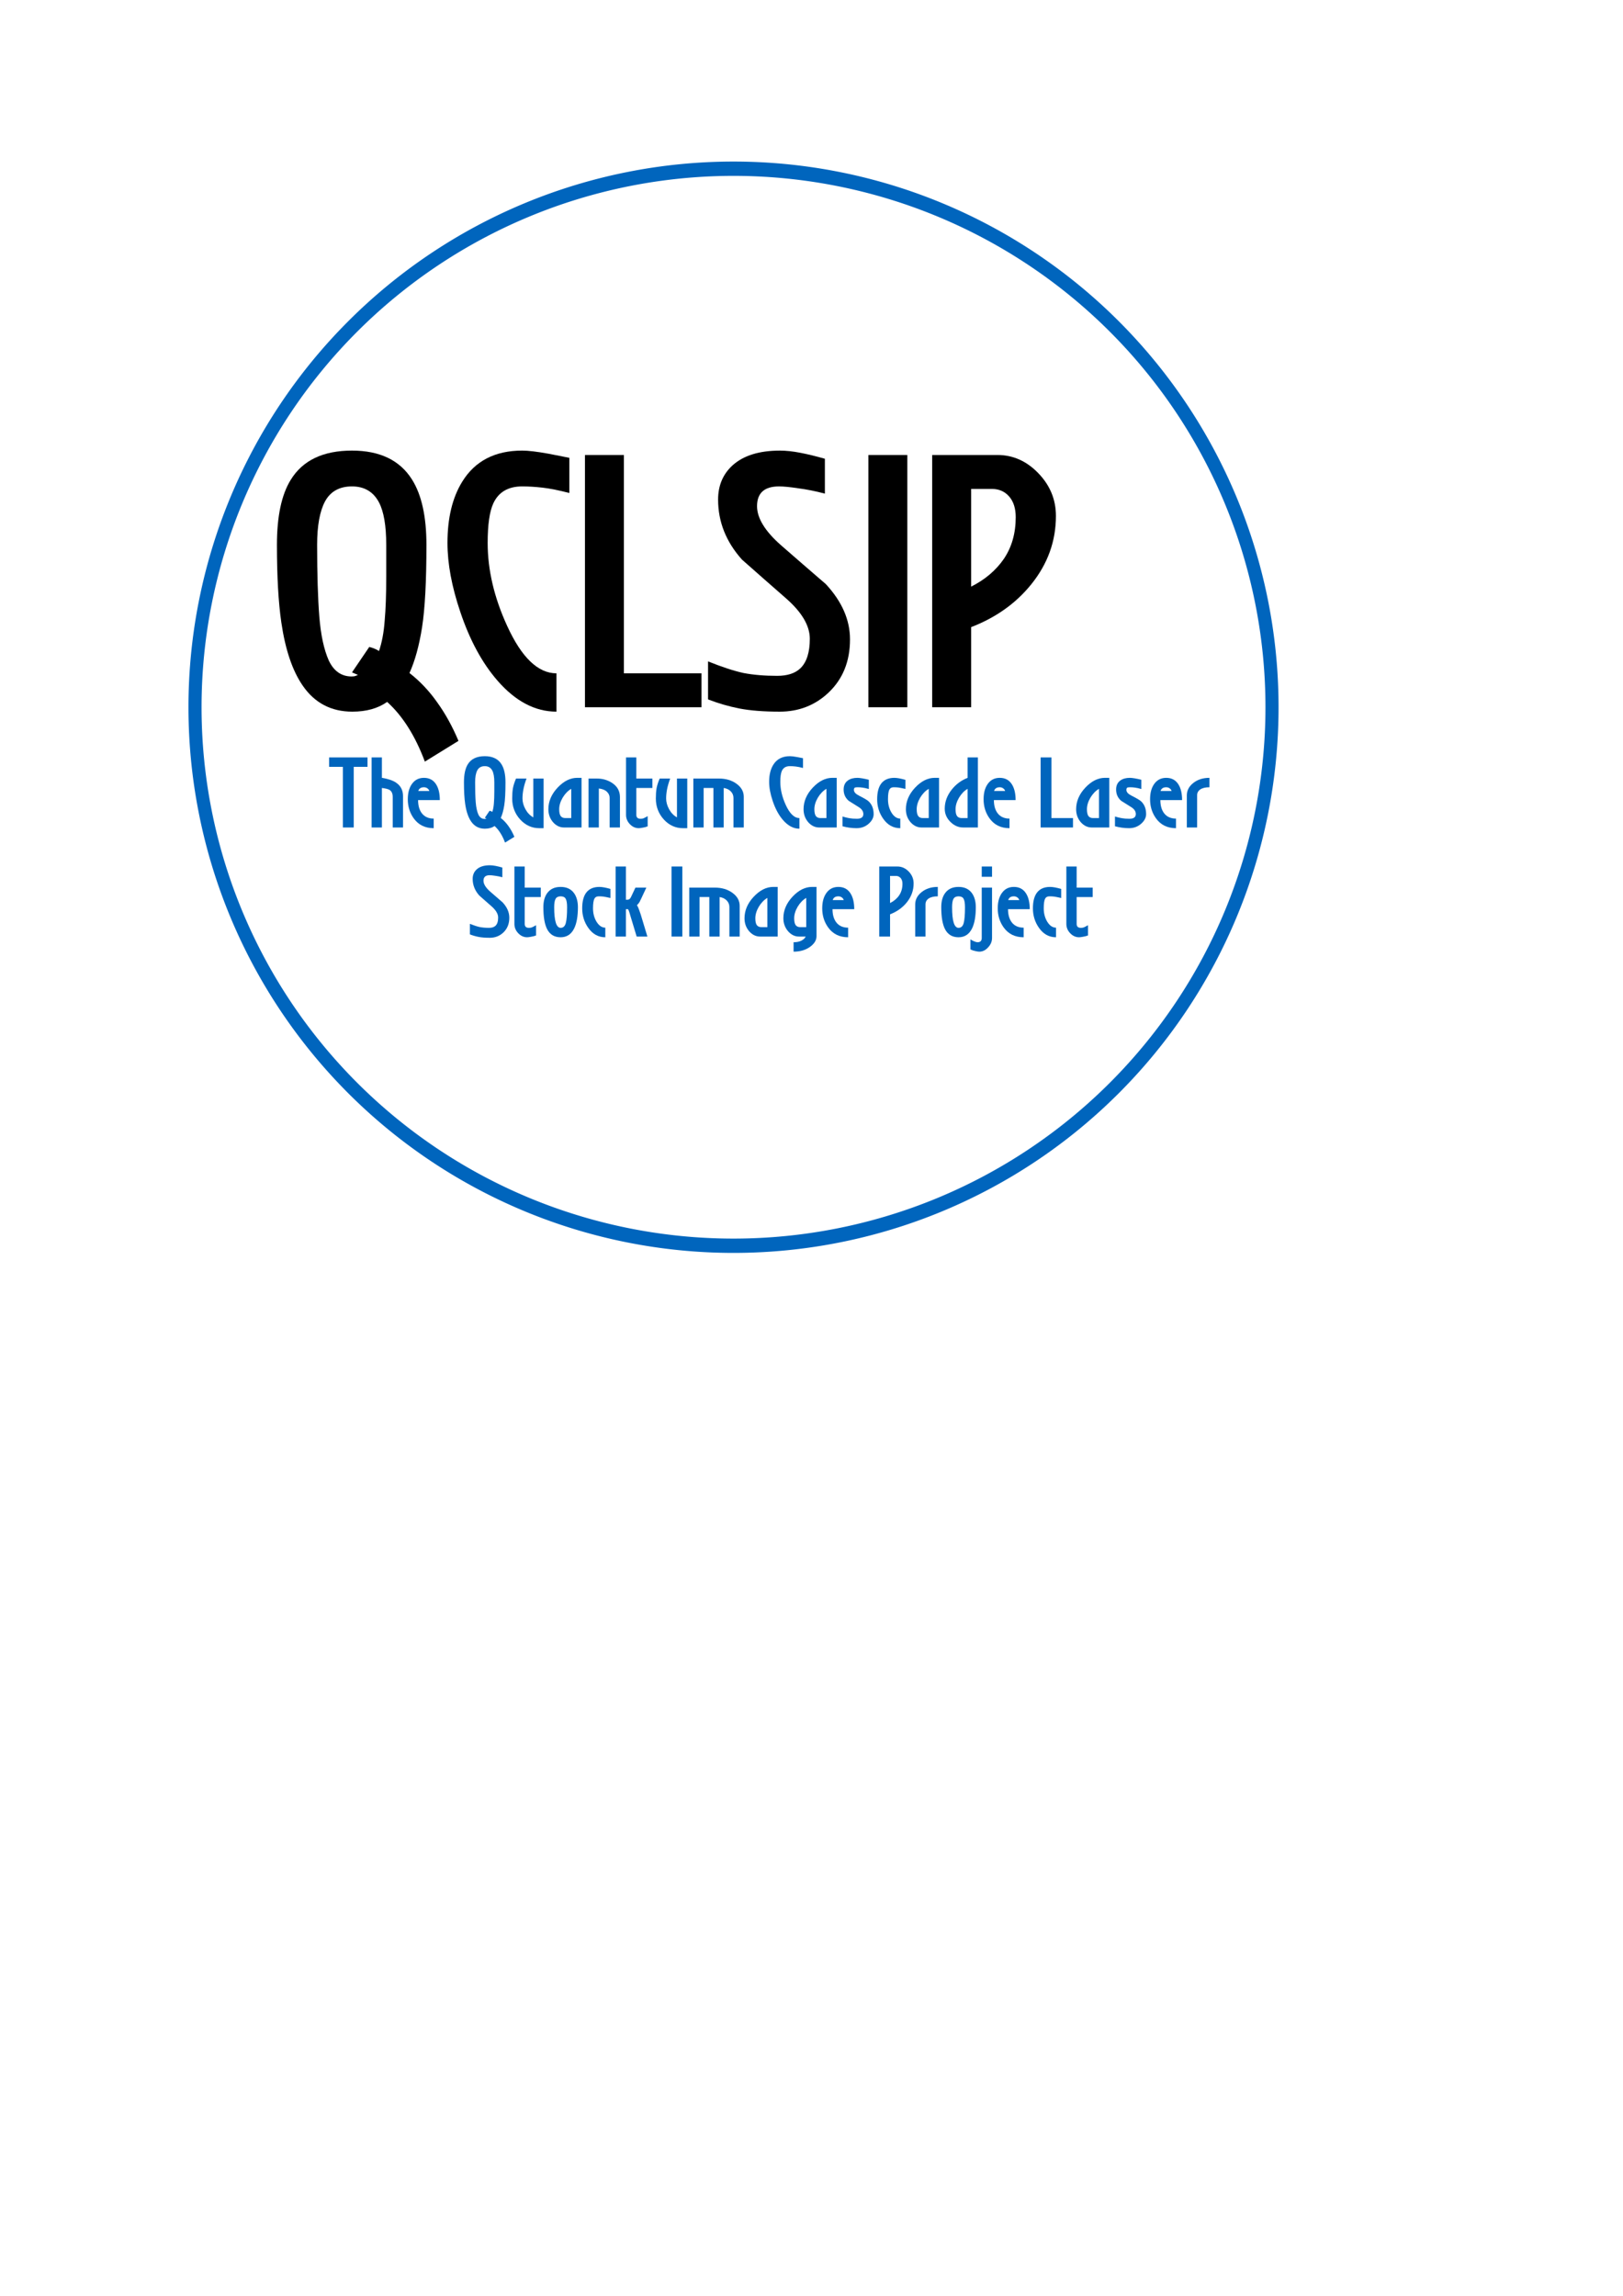 <?xml version="1.0" encoding="UTF-8" standalone="no"?>
<!-- Created with Inkscape (http://www.inkscape.org/) -->

<svg
   xmlns:dc="http://purl.org/dc/elements/1.1/"
   xmlns:cc="http://creativecommons.org/ns#"
   xmlns:rdf="http://www.w3.org/1999/02/22-rdf-syntax-ns#"
   xmlns:svg="http://www.w3.org/2000/svg"
   xmlns="http://www.w3.org/2000/svg"
   xmlns:sodipodi="http://sodipodi.sourceforge.net/DTD/sodipodi-0.dtd"
   xmlns:inkscape="http://www.inkscape.org/namespaces/inkscape"
   width="744.094"
   height="1052.362"
   id="svg2"
   version="1.1"
   inkscape:version="0.48.5 r10040"
   sodipodi:docname="qclsip_logo.svg">
  <defs
     id="defs4">
    <inkscape:path-effect
       effect="spiro"
       id="path-effect3759"
       is_visible="true" />
  </defs>
  <sodipodi:namedview
     id="base"
     pagecolor="#ffffff"
     bordercolor="#666666"
     borderopacity="1.0"
     inkscape:pageopacity="0.0"
     inkscape:pageshadow="2"
     inkscape:zoom="1.7630555"
     inkscape:cx="270.23799"
     inkscape:cy="674.92921"
     inkscape:document-units="px"
     inkscape:current-layer="layer1"
     showgrid="true"
     inkscape:window-width="2560"
     inkscape:window-height="1374"
     inkscape:window-x="0"
     inkscape:window-y="27"
     inkscape:window-maximized="1"
     inkscape:snap-grids="false"
     inkscape:snap-bbox="true"
     inkscape:snap-bbox-midpoints="true">
    <inkscape:grid
       type="xygrid"
       id="grid3784" />
  </sodipodi:namedview>
  <g
     inkscape:label="Layer 1"
     inkscape:groupmode="layer"
     id="layer1">
    <g
       style="font-size:40px;font-style:normal;font-variant:normal;font-weight:bold;font-stretch:normal;line-height:125%;letter-spacing:0px;word-spacing:0px;fill:#000000;fill-opacity:1;stroke:none;font-family:Secession;-inkscape-font-specification:Secession Bold"
       id="text2994"
       transform="translate(-30.061,45.943)">
      <path
         d="m 175.456,203.801 c -3e-5,13.536 0.336,24.528 1.008,32.976 0.672,8.352 2.112,15.024 4.32,20.016 2.304,4.896 5.808,7.344 10.512,7.344 0.768,10e-6 1.392,-0.096 1.872,-0.288 0.48,-0.192 0.816,-0.336 1.008,-0.432 l -2.736,-1.152 7.92,-11.664 c 1.824,0.48 3.312,1.104 4.464,1.872 1.344,-3.936 2.208,-8.544 2.592,-13.824 0.48,-5.28 0.72,-12 0.72,-20.16 l 0,-14.688 c -6e-5,-8.736 -1.104,-15.216 -3.312,-19.44 -2.592,-4.896 -6.72,-7.344 -12.384,-7.344 -5.76,1e-4 -9.888,2.304 -12.384,6.912 -2.4,4.512 -3.6,11.136 -3.6,19.872 m 16.128,76.464 c -9.696,-1e-5 -17.28,-3.984 -22.752,-11.952 -4.704,-6.816 -7.968,-16.464 -9.792,-28.944 -1.344,-9.216 -2.016,-21.072 -2.016,-35.568 -1e-5,-13.056 2.112,-22.992 6.336,-29.808 5.472,-8.928 14.832,-13.392 28.08,-13.392 12.768,1.1e-4 21.936,4.416 27.504,13.248 4.416,7.008 6.624,16.992 6.624,29.952 -8e-5,16.704 -0.672,29.328 -2.016,37.872 -1.344,8.448 -3.264,15.408 -5.76,20.88 4.8,3.744 9.024,8.208 12.672,13.392 3.744,5.184 7.008,11.088 9.792,17.712 l -15.408,9.504 c -4.416,-11.808 -10.176,-20.928 -17.28,-27.36 -4.224,2.976 -9.552,4.464 -15.984,4.464"
         style="font-size:144px"
         id="path4059"
         inkscape:connector-curvature="0" />
      <path
         d="m 285.18,262.697 0,17.568 c -9.792,-1e-5 -18.816,-4.752 -27.072,-14.256 -7.008,-8.064 -12.672,-18.528 -16.992,-31.392 -3.936,-11.616 -5.904,-22.176 -5.904,-31.68 -1e-5,-11.424 2.256,-20.784 6.768,-28.08 5.856,-9.504 15.024,-14.256 27.504,-14.256 2.784,1.1e-4 6.816,0.48 12.096,1.44 2.496,0.48 5.664,1.104 9.504,1.872 l 0,16.128 c -4.8,-1.248 -8.88,-2.064 -12.24,-2.448 -3.36,-0.384 -6.48,-0.576 -9.36,-0.576 -6.432,1e-4 -10.848,2.592 -13.248,7.776 -1.728,3.744 -2.592,9.792 -2.592,18.144 -3e-5,12.384 2.976,25.056 8.928,38.016 6.624,14.496 14.16,21.744 22.608,21.744"
         style="font-size:144px"
         id="path4061"
         inkscape:connector-curvature="0" />
      <path
         d="m 298.246,162.617 17.856,0 0,100.08 35.568,0 0,15.552 -53.424,0 0,-115.632"
         style="font-size:144px"
         id="path4063"
         inkscape:connector-curvature="0" />
      <path
         d="m 387.508,280.265 c -7.296,-1e-5 -13.44,-0.48 -18.432,-1.44 -4.896,-0.96 -9.696,-2.352 -14.4,-4.176 l 0,-17.424 c 6.432,2.592 11.856,4.368 16.272,5.328 4.512,0.864 9.648,1.296 15.408,1.296 4.704,10e-6 8.256,-1.152 10.656,-3.456 2.88,-2.784 4.32,-7.296 4.32,-13.536 -5e-5,-5.952 -3.6,-12.096 -10.8,-18.432 -6.816,-5.952 -13.584,-11.904 -20.304,-17.856 -7.296,-8.16 -10.944,-17.328 -10.944,-27.504 -10e-6,-6.432 2.208,-11.664 6.624,-15.696 4.992,-4.512 12.24,-6.768 21.744,-6.768 2.784,1.1e-4 5.904,0.336 9.36,1.008 3.456,0.672 7.2,1.584 11.232,2.736 l 0,15.984 c -4.32,-1.152 -8.4,-1.968 -12.24,-2.448 -3.744,-0.576 -6.672,-0.864 -8.784,-0.864 -6.72,1e-4 -10.08,3.024 -10.08,9.072 -3e-5,5.472 3.648,11.424 10.944,17.856 6.816,5.952 13.68,11.904 20.592,17.856 7.392,7.968 11.088,16.416 11.088,25.344 -7e-5,10.08 -3.312,18.24 -9.936,24.48 -6.144,5.76 -13.584,8.64 -22.32,8.64"
         style="font-size:144px"
         id="path4065"
         inkscape:connector-curvature="0" />
      <path
         d="m 428.183,162.617 17.856,0 0,115.632 -17.856,0 0,-115.632"
         style="font-size:144px"
         id="path4067"
         inkscape:connector-curvature="0" />
      <path
         d="m 457.433,278.249 0,-115.632 29.952,0 c 7.104,1.1e-4 13.344,2.784 18.72,8.352 5.376,5.568 8.064,12.096 8.064,19.584 -7e-5,11.52 -3.744,21.936 -11.232,31.248 -7.008,8.736 -16.224,15.312 -27.648,19.728 l 0,36.72 -17.856,0 m 17.856,-100.08 0,44.784 c 6.336,-3.168 11.328,-7.392 14.976,-12.672 3.648,-5.376 5.472,-11.76 5.472,-19.152 -5e-5,-4.032 -1.008,-7.2 -3.024,-9.504 -2.016,-2.304 -4.656,-3.456 -7.92,-3.456 l -9.504,0"
         style="font-size:144px"
         id="path4069"
         inkscape:connector-curvature="0" />
    </g>
    <g
       style="font-size:40px;font-style:normal;font-variant:normal;font-weight:bold;font-stretch:normal;line-height:125%;letter-spacing:0px;word-spacing:0px;fill:#0065bd;fill-opacity:1;stroke:none;font-family:Secession;-inkscape-font-specification:Secession Bold"
       id="text2998"
       transform="translate(6.806,-67.496)">
      <path
         d="m 144.086,414.683 17.6,0 0,4.32 -6.32,0 0,27.8 -4.96,0 0,-27.8 -6.32,0 0,-4.32"
         id="path4072"
         inkscape:connector-curvature="0" />
      <path
         d="m 163.567,414.683 4.72,0 0,9.36 c 2.773,0.453 4.893,1.16 6.36,2.12 2.213,1.44 3.32,3.52 3.32,6.24 l 0,14.4 -4.72,0 0,-13.92 c -1e-5,-1.547 -0.453,-2.627 -1.36,-3.24 -0.64,-0.427 -1.84,-0.747 -3.6,-0.96 l 0,18.12 -4.72,0 0,-32.12"
         id="path4074"
         inkscape:connector-curvature="0" />
      <path
         d="m 194.835,434.243 -9.96,0 c 0,2.613 0.613,4.68 1.84,6.2 1.253,1.52 3.027,2.28 5.32,2.28 l 0,4.4 c -3.973,0 -7.04,-1.52 -9.2,-4.56 -1.787,-2.507 -2.68,-5.4 -2.68,-8.68 0,-2.88 0.613,-5.2 1.84,-6.96 1.333,-1.92 3.187,-2.88 5.56,-2.88 2.347,3e-5 4.147,0.907 5.4,2.72 1.253,1.813 1.88,4.307 1.88,7.48 m -7.28,-5.88 c -1.387,2e-5 -2.253,0.573 -2.6,1.72 l 5.08,0 c -0.16,-0.507 -0.467,-0.92 -0.92,-1.24 -0.453,-0.32 -0.973,-0.48 -1.56,-0.48"
         id="path4076"
         inkscape:connector-curvature="0" />
      <path
         d="m 211.021,426.123 c -1e-5,3.76 0.093,6.813 0.28,9.16 0.187,2.32 0.587,4.173 1.2,5.56 0.64,1.36 1.613,2.04 2.92,2.04 0.213,10e-6 0.387,-0.027 0.52,-0.08 0.133,-0.053 0.227,-0.093 0.28,-0.12 l -0.76,-0.32 2.2,-3.24 c 0.507,0.133 0.92,0.307 1.24,0.52 0.373,-1.093 0.613,-2.373 0.72,-3.84 0.133,-1.467 0.2,-3.333 0.2,-5.6 l 0,-4.08 c -2e-5,-2.427 -0.307,-4.227 -0.92,-5.4 -0.72,-1.36 -1.867,-2.04 -3.44,-2.04 -1.6,3e-5 -2.747,0.64 -3.44,1.92 -0.667,1.253 -1,3.093 -1,5.52 m 4.48,21.24 c -2.693,0 -4.8,-1.107 -6.32,-3.32 -1.307,-1.893 -2.213,-4.573 -2.72,-8.04 -0.373,-2.56 -0.56,-5.853 -0.56,-9.88 -1e-5,-3.627 0.587,-6.387 1.76,-8.28 1.52,-2.48 4.12,-3.72 7.8,-3.72 3.547,4e-5 6.093,1.227 7.64,3.68 1.227,1.947 1.84,4.72 1.84,8.32 -2e-5,4.64 -0.187,8.147 -0.56,10.52 -0.373,2.347 -0.907,4.28 -1.6,5.8 1.333,1.04 2.507,2.28 3.52,3.72 1.04,1.44 1.947,3.08 2.72,4.92 l -4.28,2.64 c -1.227,-3.28 -2.827,-5.813 -4.8,-7.6 -1.173,0.827 -2.653,1.24 -4.44,1.24"
         id="path4078"
         inkscape:connector-curvature="0" />
      <path
         d="m 242.42,424.363 0,22.76 -2,0 c -3.387,0 -6.307,-1.333 -8.76,-4 -2.427,-2.693 -3.64,-5.893 -3.64,-9.6 -1e-5,-1.787 0.107,-3.333 0.32,-4.64 0.24,-1.333 0.72,-2.84 1.44,-4.52 l 4.8,0 c -0.693,1.92 -1.173,3.6 -1.44,5.04 -0.267,1.413 -0.4,2.787 -0.4,4.12 -1e-5,1.627 0.453,3.267 1.36,4.92 0.907,1.653 2.107,2.893 3.6,3.72 l 0,-17.8 4.72,0"
         id="path4080"
         inkscape:connector-curvature="0" />
      <path
         d="m 259.808,446.803 -8.04,0 c -1.92,0 -3.6,-0.813 -5.04,-2.44 -1.413,-1.653 -2.12,-3.627 -2.12,-5.92 0,-3.6 1.4,-6.893 4.2,-9.88 2.827,-3.013 5.827,-4.52 9,-4.52 l 2,0 0,22.76 m -4.72,-4.32 0,-13.4 c -1.52,0.88 -2.827,2.227 -3.92,4.04 -1.067,1.813 -1.6,3.587 -1.6,5.32 -1e-5,1.44 0.227,2.48 0.68,3.12 0.48,0.613 1.173,0.92 2.08,0.92 l 2.76,0"
         id="path4082"
         inkscape:connector-curvature="0" />
      <path
         d="m 263.02,446.803 0,-22.44 3.76,0 c 2.613,3e-5 4.933,0.653 6.96,1.96 2.453,1.573 3.68,3.76 3.68,6.56 l 0,13.92 -4.72,0 0,-13.52 c -2e-5,-1.12 -0.427,-2.08 -1.28,-2.88 -0.827,-0.8 -2.053,-1.293 -3.68,-1.48 l 0,17.88 -4.72,0"
         id="path4084"
         inkscape:connector-curvature="0" />
      <path
         d="m 280.208,414.683 4.72,0 0,9.68 7.36,0 0,4.32 -7.36,0 0,12.32 c -10e-6,1.2 0.64,1.8 1.92,1.8 0.453,1e-5 0.867,-0.053 1.24,-0.16 0.373,-0.133 1.053,-0.48 2.04,-1.04 l 0,4.68 c -0.64,0.267 -1.387,0.467 -2.24,0.6 -0.827,0.16 -1.44,0.24 -1.84,0.24 -1.547,0 -2.907,-0.613 -4.08,-1.84 -1.173,-1.227 -1.76,-2.653 -1.76,-4.28 l 0,-26.32"
         id="path4086"
         inkscape:connector-curvature="0" />
      <path
         d="m 308.28,424.363 0,22.76 -2,0 c -3.387,0 -6.307,-1.333 -8.76,-4 -2.427,-2.693 -3.64,-5.893 -3.64,-9.6 0,-1.787 0.107,-3.333 0.32,-4.64 0.24,-1.333 0.72,-2.84 1.44,-4.52 l 4.8,0 c -0.693,1.92 -1.173,3.6 -1.44,5.04 -0.267,1.413 -0.4,2.787 -0.4,4.12 -10e-6,1.627 0.453,3.267 1.36,4.92 0.907,1.653 2.107,2.893 3.6,3.72 l 0,-17.8 4.72,0"
         id="path4088"
         inkscape:connector-curvature="0" />
      <path
         d="m 311.067,446.803 0,-22.44 11.72,0 c 3.2,3e-5 5.893,0.8 8.08,2.4 2.213,1.6 3.32,3.587 3.32,5.96 l 0,14.08 -4.72,0 0,-13.52 c -2e-5,-1.2 -0.413,-2.213 -1.24,-3.04 -0.8,-0.827 -1.88,-1.347 -3.24,-1.56 l 0,18.12 -4.72,0 0,-18.12 -4.48,0 0,18.12 -4.72,0"
         id="path4090"
         inkscape:connector-curvature="0" />
      <path
         d="m 359.703,442.483 0,4.88 c -2.72,0 -5.227,-1.32 -7.52,-3.96 -1.947,-2.24 -3.52,-5.147 -4.72,-8.72 -1.093,-3.227 -1.64,-6.16 -1.64,-8.8 0,-3.173 0.627,-5.773 1.88,-7.8 1.627,-2.64 4.173,-3.96 7.64,-3.96 0.773,4e-5 1.893,0.133 3.36,0.4 0.693,0.133 1.573,0.307 2.64,0.52 l 0,4.48 c -1.333,-0.347 -2.467,-0.573 -3.4,-0.68 -0.933,-0.107 -1.8,-0.16 -2.6,-0.16 -1.787,3e-5 -3.013,0.72 -3.68,2.16 -0.48,1.04 -0.72,2.72 -0.72,5.04 -10e-6,3.44 0.827,6.96 2.48,10.56 1.84,4.027 3.933,6.04 6.28,6.04"
         id="path4092"
         inkscape:connector-curvature="0" />
      <path
         d="m 376.8,446.803 -8.04,0 c -1.92,0 -3.6,-0.813 -5.04,-2.44 -1.413,-1.653 -2.12,-3.627 -2.12,-5.92 0,-3.6 1.4,-6.893 4.2,-9.88 2.827,-3.013 5.827,-4.52 9,-4.52 l 2,0 0,22.76 m -4.72,-4.32 0,-13.4 c -1.52,0.88 -2.827,2.227 -3.92,4.04 -1.067,1.813 -1.6,3.587 -1.6,5.32 0,1.44 0.227,2.48 0.68,3.12 0.48,0.613 1.173,0.92 2.08,0.92 l 2.76,0"
         id="path4094"
         inkscape:connector-curvature="0" />
      <path
         d="m 379.451,446.243 0,-4.48 c 0.987,0.32 2.013,0.573 3.08,0.76 1.067,0.187 2.213,0.28 3.44,0.28 0.907,1e-5 1.6,-0.133 2.08,-0.4 0.64,-0.347 0.96,-0.933 0.96,-1.76 -10e-6,-1.28 -0.76,-2.373 -2.28,-3.28 -1.493,-0.933 -2.96,-1.853 -4.4,-2.76 -1.573,-1.333 -2.36,-3.067 -2.36,-5.2 -1e-5,-1.84 0.653,-3.227 1.96,-4.16 1.12,-0.8 2.573,-1.2 4.36,-1.2 0.56,3e-5 1.307,0.08 2.24,0.24 0.96,0.16 1.96,0.373 3,0.64 l 0,4.24 c -1.227,-0.347 -2.2,-0.56 -2.92,-0.64 -0.693,-0.107 -1.467,-0.16 -2.32,-0.16 -0.64,2e-5 -1.067,0.08 -1.28,0.24 -0.213,0.16 -0.32,0.493 -0.32,1 -10e-6,0.96 0.773,1.827 2.32,2.6 2.32,1.173 3.773,2.027 4.36,2.56 1.573,1.44 2.36,3.413 2.36,5.92 -2e-5,1.6 -0.773,3.08 -2.32,4.44 -1.52,1.333 -3.36,2 -5.52,2 -2.16,0 -4.307,-0.293 -6.44,-0.88"
         id="path4096"
         inkscape:connector-curvature="0" />
      <path
         d="m 408.305,424.963 0,4.16 c -1.547,-0.347 -2.613,-0.56 -3.2,-0.64 -0.56,-0.08 -1.293,-0.12 -2.2,-0.12 -0.907,2e-5 -1.547,0.333 -1.92,1 -0.453,0.8 -0.68,2.293 -0.68,4.48 -10e-6,2.347 0.547,4.413 1.64,6.2 1.12,1.787 2.453,2.68 4,2.68 l 0,4.4 c -3.227,0 -5.853,-1.467 -7.88,-4.4 -1.813,-2.613 -2.72,-5.56 -2.72,-8.84 0,-3.173 0.613,-5.573 1.84,-7.2 1.333,-1.76 3.347,-2.64 6.04,-2.64 1.227,3e-5 2.92,0.307 5.08,0.92"
         id="path4098"
         inkscape:connector-curvature="0" />
      <path
         d="m 423.714,446.803 -8.04,0 c -1.92,0 -3.6,-0.813 -5.04,-2.44 -1.413,-1.653 -2.12,-3.627 -2.12,-5.92 0,-3.6 1.4,-6.893 4.2,-9.88 2.827,-3.013 5.827,-4.52 9,-4.52 l 2,0 0,22.76 m -4.72,-4.32 0,-13.4 c -1.52,0.88 -2.827,2.227 -3.92,4.04 -1.067,1.813 -1.6,3.587 -1.6,5.32 -1e-5,1.44 0.227,2.48 0.68,3.12 0.48,0.613 1.173,0.92 2.08,0.92 l 2.76,0"
         id="path4100"
         inkscape:connector-curvature="0" />
      <path
         d="m 441.526,446.803 -6.76,0 c -2.133,0 -4.053,-0.827 -5.76,-2.48 -1.787,-1.733 -2.68,-3.773 -2.68,-6.12 0,-3.147 1.067,-6.067 3.2,-8.76 1.947,-2.453 4.373,-4.253 7.28,-5.4 l 0,-9.36 4.72,0 0,32.12 m -4.72,-4.32 0,-13.4 c -1.52,0.88 -2.827,2.227 -3.92,4.04 -1.067,1.813 -1.6,3.587 -1.6,5.32 -1e-5,1.44 0.227,2.48 0.68,3.12 0.48,0.613 1.173,0.92 2.08,0.92 l 2.76,0"
         id="path4102"
         inkscape:connector-curvature="0" />
      <path
         d="m 458.819,434.243 -9.96,0 c -1e-5,2.613 0.613,4.68 1.84,6.2 1.253,1.52 3.027,2.28 5.32,2.28 l 0,4.4 c -3.973,0 -7.04,-1.52 -9.2,-4.56 -1.787,-2.507 -2.68,-5.4 -2.68,-8.68 0,-2.88 0.613,-5.2 1.84,-6.96 1.333,-1.92 3.187,-2.88 5.56,-2.88 2.347,3e-5 4.147,0.907 5.4,2.72 1.253,1.813 1.88,4.307 1.88,7.48 m -7.28,-5.88 c -1.387,2e-5 -2.253,0.573 -2.6,1.72 l 5.08,0 c -0.16,-0.507 -0.467,-0.92 -0.92,-1.24 -0.453,-0.32 -0.973,-0.48 -1.56,-0.48"
         id="path4104"
         inkscape:connector-curvature="0" />
      <path
         d="m 470.286,414.683 4.96,0 0,27.8 9.88,0 0,4.32 -14.84,0 0,-32.12"
         id="path4106"
         inkscape:connector-curvature="0" />
      <path
         d="m 501.761,446.803 -8.04,0 c -1.92,0 -3.6,-0.813 -5.04,-2.44 -1.413,-1.653 -2.12,-3.627 -2.12,-5.92 0,-3.6 1.4,-6.893 4.2,-9.88 2.827,-3.013 5.827,-4.52 9,-4.52 l 2,0 0,22.76 m -4.72,-4.32 0,-13.4 c -1.52,0.88 -2.827,2.227 -3.92,4.04 -1.067,1.813 -1.6,3.587 -1.6,5.32 0,1.44 0.227,2.48 0.68,3.12 0.48,0.613 1.173,0.92 2.08,0.92 l 2.76,0"
         id="path4108"
         inkscape:connector-curvature="0" />
      <path
         d="m 504.373,446.243 0,-4.48 c 0.987,0.32 2.013,0.573 3.08,0.76 1.067,0.187 2.213,0.28 3.44,0.28 0.907,1e-5 1.6,-0.133 2.08,-0.4 0.64,-0.347 0.96,-0.933 0.96,-1.76 -1e-5,-1.28 -0.76,-2.373 -2.28,-3.28 -1.493,-0.933 -2.96,-1.853 -4.4,-2.76 -1.573,-1.333 -2.36,-3.067 -2.36,-5.2 0,-1.84 0.653,-3.227 1.96,-4.16 1.12,-0.8 2.573,-1.2 4.36,-1.2 0.56,3e-5 1.307,0.08 2.24,0.24 0.96,0.16 1.96,0.373 3,0.64 l 0,4.24 c -1.227,-0.347 -2.2,-0.56 -2.92,-0.64 -0.693,-0.107 -1.467,-0.16 -2.32,-0.16 -0.64,2e-5 -1.067,0.08 -1.28,0.24 -0.213,0.16 -0.32,0.493 -0.32,1 -1e-5,0.96 0.773,1.827 2.32,2.6 2.32,1.173 3.773,2.027 4.36,2.56 1.573,1.44 2.36,3.413 2.36,5.92 -10e-6,1.6 -0.773,3.08 -2.32,4.44 -1.52,1.333 -3.36,2 -5.52,2 -2.16,0 -4.307,-0.293 -6.44,-0.88"
         id="path4110"
         inkscape:connector-curvature="0" />
      <path
         d="m 535.147,434.243 -9.96,0 c 0,2.613 0.613,4.68 1.84,6.2 1.253,1.52 3.027,2.28 5.32,2.28 l 0,4.4 c -3.973,0 -7.04,-1.52 -9.2,-4.56 -1.787,-2.507 -2.68,-5.4 -2.68,-8.68 0,-2.88 0.613,-5.2 1.84,-6.96 1.333,-1.92 3.187,-2.88 5.56,-2.88 2.347,3e-5 4.147,0.907 5.4,2.72 1.253,1.813 1.88,4.307 1.88,7.48 m -7.28,-5.88 c -1.387,2e-5 -2.253,0.573 -2.6,1.72 l 5.08,0 c -0.16,-0.507 -0.467,-0.92 -0.92,-1.24 -0.453,-0.32 -0.973,-0.48 -1.56,-0.48"
         id="path4112"
         inkscape:connector-curvature="0" />
      <path
         d="m 542.035,446.803 -4.72,0 0,-14.72 c -10e-6,-2.213 0.987,-4.107 2.96,-5.68 1.973,-1.573 4.44,-2.36 7.4,-2.36 l 0,4.32 c -1.813,2e-5 -3.213,0.333 -4.2,1 -0.96,0.667 -1.44,1.56 -1.44,2.68 l 0,14.76"
         id="path4114"
         inkscape:connector-curvature="0" />
      <path
         d="m 217.737,497.363 c -2.027,0 -3.733,-0.133 -5.12,-0.4 -1.36,-0.267 -2.693,-0.653 -4,-1.16 l 0,-4.84 c 1.787,0.72 3.293,1.213 4.52,1.48 1.253,0.24 2.68,0.36 4.28,0.36 1.307,1e-5 2.293,-0.32 2.96,-0.96 0.8,-0.773 1.2,-2.027 1.2,-3.76 -1e-5,-1.653 -1,-3.36 -3,-5.12 -1.893,-1.653 -3.773,-3.307 -5.64,-4.96 -2.027,-2.267 -3.04,-4.813 -3.04,-7.64 0,-1.787 0.613,-3.24 1.84,-4.36 1.387,-1.253 3.4,-1.88 6.04,-1.88 0.773,4e-5 1.64,0.093 2.6,0.28 0.96,0.187 2,0.44 3.12,0.76 l 0,4.44 c -1.2,-0.32 -2.333,-0.547 -3.4,-0.68 -1.04,-0.16 -1.853,-0.24 -2.44,-0.24 -1.867,3e-5 -2.8,0.84 -2.8,2.52 -1e-5,1.52 1.013,3.173 3.04,4.96 1.893,1.653 3.8,3.307 5.72,4.96 2.053,2.213 3.08,4.56 3.08,7.04 -2e-5,2.8 -0.92,5.067 -2.76,6.8 -1.707,1.6 -3.773,2.4 -6.2,2.4"
         id="path4116"
         inkscape:connector-curvature="0" />
      <path
         d="m 229.036,464.683 4.72,0 0,9.68 7.36,0 0,4.32 -7.36,0 0,12.32 c -1e-5,1.2 0.64,1.8 1.92,1.8 0.453,1e-5 0.867,-0.053 1.24,-0.16 0.373,-0.133 1.053,-0.48 2.04,-1.04 l 0,4.68 c -0.64,0.267 -1.387,0.467 -2.24,0.6 -0.827,0.16 -1.44,0.24 -1.84,0.24 -1.547,0 -2.907,-0.613 -4.08,-1.84 -1.173,-1.227 -1.76,-2.653 -1.76,-4.28 l 0,-26.32"
         id="path4118"
         inkscape:connector-curvature="0" />
      <path
         d="m 250.228,497.123 c -2.853,0 -4.92,-1.24 -6.2,-3.72 -1.147,-2.24 -1.72,-5.6 -1.72,-10.08 -1e-5,-2.693 0.587,-4.84 1.76,-6.44 1.387,-1.893 3.44,-2.84 6.16,-2.84 2.72,3e-5 4.773,0.96 6.16,2.88 1.173,1.653 1.76,3.8 1.76,6.44 -2e-5,4.107 -0.56,7.32 -1.68,9.64 -1.333,2.747 -3.413,4.12 -6.24,4.12 m 0,-4.32 c 1.173,1e-5 1.96,-0.72 2.36,-2.16 0.4,-1.467 0.6,-3.893 0.6,-7.28 -2e-5,-1.84 -0.213,-3.133 -0.64,-3.88 -0.4,-0.747 -1.173,-1.12 -2.32,-1.12 -1.12,2e-5 -1.893,0.387 -2.32,1.16 -0.427,0.747 -0.64,2.027 -0.64,3.84 -1e-5,6.293 0.987,9.44 2.96,9.44"
         id="path4120"
         inkscape:connector-curvature="0" />
      <path
         d="m 273.071,474.963 0,4.16 c -1.547,-0.347 -2.613,-0.56 -3.2,-0.64 -0.56,-0.08 -1.293,-0.12 -2.2,-0.12 -0.907,2e-5 -1.547,0.333 -1.92,1 -0.453,0.8 -0.68,2.293 -0.68,4.48 0,2.347 0.547,4.413 1.64,6.2 1.12,1.787 2.453,2.68 4,2.68 l 0,4.4 c -3.227,0 -5.853,-1.467 -7.88,-4.4 -1.813,-2.613 -2.72,-5.56 -2.72,-8.84 0,-3.173 0.613,-5.573 1.84,-7.2 1.333,-1.76 3.347,-2.64 6.04,-2.64 1.227,3e-5 2.92,0.307 5.08,0.92"
         id="path4122"
         inkscape:connector-curvature="0" />
      <path
         d="m 280.162,496.803 -4.72,0 0,-32.12 4.72,0 0,15.24 0.28,0 c 0.533,2e-5 0.907,-0.053 1.12,-0.16 0.373,-0.187 0.707,-0.6 1,-1.24 l 1.96,-4.16 5,0 -2.28,4.88 c -0.373,0.8 -0.653,1.373 -0.84,1.72 -0.32,0.533 -0.72,1.027 -1.2,1.48 0.373,0.507 0.707,1.213 1,2.12 0.32,0.88 0.56,1.56 0.72,2.04 l 3.08,10.2 -4.92,0 -2.84,-9.4 c -0.213,-0.773 -0.36,-1.28 -0.44,-1.52 -0.24,-0.8 -0.48,-1.347 -0.72,-1.64 l -0.92,0 0,12.56"
         id="path4124"
         inkscape:connector-curvature="0" />
      <path
         d="m 301.067,464.683 4.96,0 0,32.12 -4.96,0 0,-32.12"
         id="path4126"
         inkscape:connector-curvature="0" />
      <path
         d="m 309.192,496.803 0,-22.44 11.72,0 c 3.2,3e-5 5.893,0.8 8.08,2.4 2.213,1.6 3.32,3.587 3.32,5.96 l 0,14.08 -4.72,0 0,-13.52 c -2e-5,-1.2 -0.413,-2.213 -1.24,-3.04 -0.8,-0.827 -1.88,-1.347 -3.24,-1.56 l 0,18.12 -4.72,0 0,-18.12 -4.48,0 0,18.12 -4.72,0"
         id="path4128"
         inkscape:connector-curvature="0" />
      <path
         d="m 349.73,496.803 -8.04,0 c -1.92,0 -3.6,-0.813 -5.04,-2.44 -1.413,-1.653 -2.12,-3.627 -2.12,-5.92 0,-3.6 1.4,-6.893 4.2,-9.88 2.827,-3.013 5.827,-4.52 9,-4.52 l 2,0 0,22.76 m -4.72,-4.32 0,-13.4 c -1.52,0.88 -2.827,2.227 -3.92,4.04 -1.067,1.813 -1.6,3.587 -1.6,5.32 0,1.44 0.227,2.48 0.68,3.12 0.48,0.613 1.173,0.92 2.08,0.92 l 2.76,0"
         id="path4130"
         inkscape:connector-curvature="0" />
      <path
         d="m 357.022,499.403 c 1.467,0 2.68,-0.253 3.64,-0.76 0.96,-0.507 1.6,-1.12 1.92,-1.84 l -3.08,0 c -1.92,0 -3.6,-0.827 -5.04,-2.48 -1.413,-1.68 -2.12,-3.653 -2.12,-5.92 0,-3.6 1.4,-6.893 4.2,-9.88 2.8,-2.987 5.787,-4.48 8.96,-4.48 l 2.04,0 0,22.56 c -2e-5,1.867 -1.013,3.52 -3.04,4.96 -2.027,1.44 -4.52,2.16 -7.48,2.16 l 0,-4.32 m 5.8,-6.92 0,-13.4 c -1.52,0.88 -2.827,2.227 -3.92,4.04 -1.067,1.813 -1.6,3.587 -1.6,5.32 0,1.44 0.227,2.48 0.68,3.12 0.48,0.613 1.173,0.92 2.08,0.92 l 2.76,0"
         id="path4132"
         inkscape:connector-curvature="0" />
      <path
         d="m 384.835,484.243 -9.96,0 c 0,2.613 0.613,4.68 1.84,6.2 1.253,1.52 3.027,2.28 5.32,2.28 l 0,4.4 c -3.973,0 -7.04,-1.52 -9.2,-4.56 -1.787,-2.507 -2.68,-5.4 -2.68,-8.68 0,-2.88 0.613,-5.2 1.84,-6.96 1.333,-1.92 3.187,-2.88 5.56,-2.88 2.347,3e-5 4.147,0.907 5.4,2.72 1.253,1.813 1.88,4.307 1.88,7.48 m -7.28,-5.88 c -1.387,2e-5 -2.253,0.573 -2.6,1.72 l 5.08,0 c -0.16,-0.507 -0.467,-0.92 -0.92,-1.24 -0.453,-0.32 -0.973,-0.48 -1.56,-0.48"
         id="path4134"
         inkscape:connector-curvature="0" />
      <path
         d="m 396.301,496.803 0,-32.12 8.32,0 c 1.973,4e-5 3.707,0.773 5.2,2.32 1.493,1.547 2.24,3.36 2.24,5.44 -2e-5,3.2 -1.04,6.093 -3.12,8.68 -1.947,2.427 -4.507,4.253 -7.68,5.48 l 0,10.2 -4.96,0 m 4.96,-27.8 0,12.44 c 1.76,-0.88 3.147,-2.053 4.16,-3.52 1.013,-1.493 1.52,-3.267 1.52,-5.32 -2e-5,-1.12 -0.28,-2 -0.84,-2.64 -0.56,-0.64 -1.293,-0.96 -2.2,-0.96 l -2.64,0"
         id="path4136"
         inkscape:connector-curvature="0" />
      <path
         d="m 417.504,496.803 -4.72,0 0,-14.72 c -1e-5,-2.213 0.987,-4.107 2.96,-5.68 1.973,-1.573 4.44,-2.36 7.4,-2.36 l 0,4.32 c -1.813,2e-5 -3.213,0.333 -4.2,1 -0.96,0.667 -1.44,1.56 -1.44,2.68 l 0,14.76"
         id="path4138"
         inkscape:connector-curvature="0" />
      <path
         d="m 432.65,497.123 c -2.853,0 -4.92,-1.24 -6.2,-3.72 -1.147,-2.24 -1.72,-5.6 -1.72,-10.08 0,-2.693 0.587,-4.84 1.76,-6.44 1.387,-1.893 3.44,-2.84 6.16,-2.84 2.72,3e-5 4.773,0.96 6.16,2.88 1.173,1.653 1.76,3.8 1.76,6.44 -2e-5,4.107 -0.56,7.32 -1.68,9.64 -1.333,2.747 -3.413,4.12 -6.24,4.12 m 0,-4.32 c 1.173,1e-5 1.96,-0.72 2.36,-2.16 0.4,-1.467 0.6,-3.893 0.6,-7.28 -10e-6,-1.84 -0.213,-3.133 -0.64,-3.88 -0.4,-0.747 -1.173,-1.12 -2.32,-1.12 -1.12,2e-5 -1.893,0.387 -2.32,1.16 -0.427,0.747 -0.64,2.027 -0.64,3.84 -1e-5,6.293 0.987,9.44 2.96,9.44"
         id="path4140"
         inkscape:connector-curvature="0" />
      <path
         d="m 443.293,464.683 4.72,0 0,4.72 -4.72,0 0,-4.72 m 0,9.68 4.72,0 0,23.08 c -1e-5,1.6 -0.6,3.04 -1.8,4.32 -1.173,1.307 -2.52,1.96 -4.04,1.96 -0.427,0 -1.04,-0.093 -1.84,-0.28 -0.827,-0.16 -1.573,-0.413 -2.24,-0.76 l 0,-4.6 c 0.72,0.453 1.373,0.787 1.96,1 0.56,0.213 1,0.32 1.32,0.32 1.28,0 1.92,-0.653 1.92,-1.96 l 0,-23.08"
         id="path4142"
         inkscape:connector-curvature="0" />
      <path
         d="m 465.303,484.243 -9.96,0 c 0,2.613 0.613,4.68 1.84,6.2 1.253,1.52 3.027,2.28 5.32,2.28 l 0,4.4 c -3.973,0 -7.04,-1.52 -9.2,-4.56 -1.787,-2.507 -2.68,-5.4 -2.68,-8.68 0,-2.88 0.613,-5.2 1.84,-6.96 1.333,-1.92 3.187,-2.88 5.56,-2.88 2.347,3e-5 4.147,0.907 5.4,2.72 1.253,1.813 1.88,4.307 1.88,7.48 m -7.28,-5.88 c -1.387,2e-5 -2.253,0.573 -2.6,1.72 l 5.08,0 c -0.16,-0.507 -0.467,-0.92 -0.92,-1.24 -0.453,-0.32 -0.973,-0.48 -1.56,-0.48"
         id="path4144"
         inkscape:connector-curvature="0" />
      <path
         d="m 479.711,474.963 0,4.16 c -1.547,-0.347 -2.613,-0.56 -3.2,-0.64 -0.56,-0.08 -1.293,-0.12 -2.2,-0.12 -0.907,2e-5 -1.547,0.333 -1.92,1 -0.453,0.8 -0.68,2.293 -0.68,4.48 -10e-6,2.347 0.547,4.413 1.64,6.2 1.12,1.787 2.453,2.68 4,2.68 l 0,4.4 c -3.227,0 -5.853,-1.467 -7.88,-4.4 -1.813,-2.613 -2.72,-5.56 -2.72,-8.84 0,-3.173 0.613,-5.573 1.84,-7.2 1.333,-1.76 3.347,-2.64 6.04,-2.64 1.227,3e-5 2.92,0.307 5.08,0.92"
         id="path4146"
         inkscape:connector-curvature="0" />
      <path
         d="m 482.083,464.683 4.72,0 0,9.68 7.36,0 0,4.32 -7.36,0 0,12.32 c -10e-6,1.2 0.64,1.8 1.92,1.8 0.453,1e-5 0.867,-0.053 1.24,-0.16 0.373,-0.133 1.053,-0.48 2.04,-1.04 l 0,4.68 c -0.64,0.267 -1.387,0.467 -2.24,0.6 -0.827,0.16 -1.44,0.24 -1.84,0.24 -1.547,0 -2.907,-0.613 -4.08,-1.84 -1.173,-1.227 -1.76,-2.653 -1.76,-4.28 l 0,-26.32"
         id="path4148"
         inkscape:connector-curvature="0" />
    </g>
    <path
       sodipodi:type="arc"
       style="fill:none;stroke:#0065bd;stroke-width:5;stroke-linecap:square;stroke-linejoin:round;stroke-miterlimit:4;stroke-opacity:1;stroke-dasharray:none"
       id="path3791"
       sodipodi:cx="620.87976"
       sodipodi:cy="298.81705"
       sodipodi:rx="205.56625"
       sodipodi:ry="188.14539"
       d="m 826.446,298.817 a 205.566,188.145 0 1 1 -411.132,0 205.566,188.145 0 1 1 411.132,0 z"
       transform="matrix(1.201,0,0,1.312,-409.386,-67.865)" />
  </g>
</svg>
